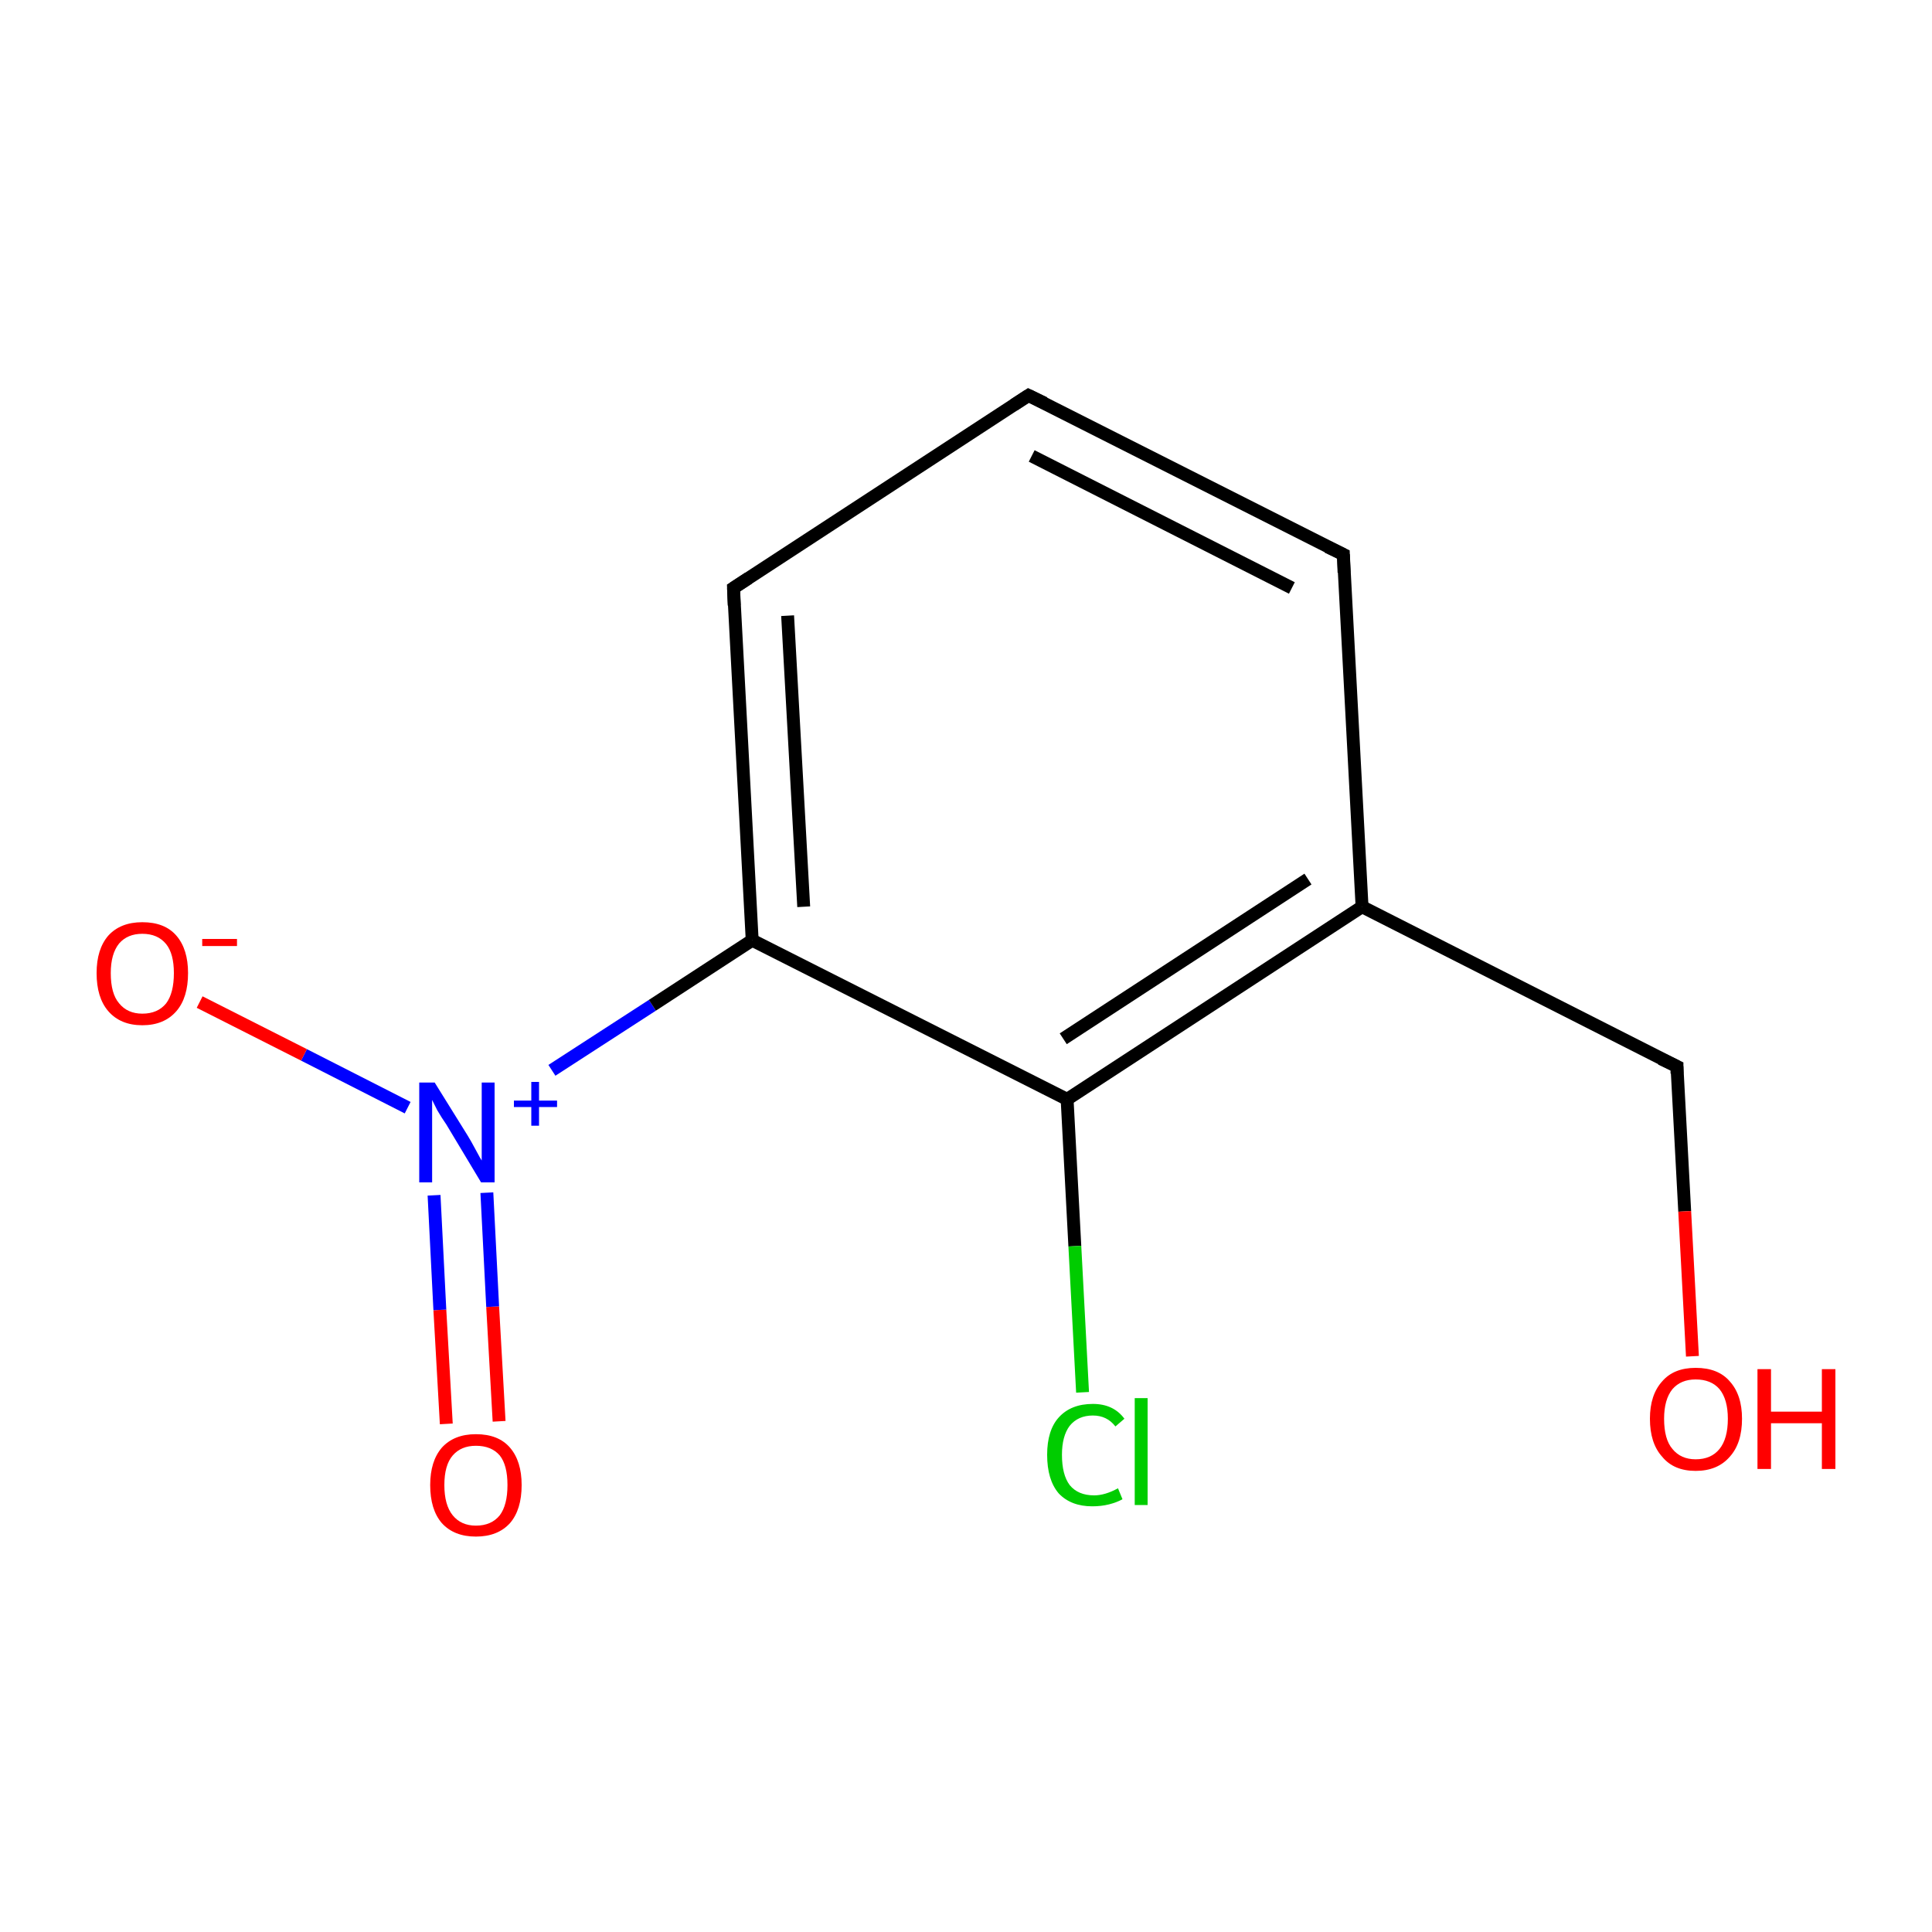 <?xml version='1.0' encoding='iso-8859-1'?>
<svg version='1.1' baseProfile='full'
              xmlns='http://www.w3.org/2000/svg'
                      xmlns:rdkit='http://www.rdkit.org/xml'
                      xmlns:xlink='http://www.w3.org/1999/xlink'
                  xml:space='preserve'
width='300px' height='300px' viewBox='0 0 300 300'>
<!-- END OF HEADER -->
<rect style='opacity:1.0;fill:#FFFFFF;stroke:none' width='300.0' height='300.0' x='0.0' y='0.0'> </rect>
<path class='bond-0 atom-0 atom-1' d='M 69.3,221.1 L 68.3,203.4' style='fill:none;fill-rule:evenodd;stroke:#FF0000;stroke-width:2.0px;stroke-linecap:butt;stroke-linejoin:miter;stroke-opacity:1' />
<path class='bond-0 atom-0 atom-1' d='M 68.3,203.4 L 67.4,185.6' style='fill:none;fill-rule:evenodd;stroke:#0000FF;stroke-width:2.0px;stroke-linecap:butt;stroke-linejoin:miter;stroke-opacity:1' />
<path class='bond-0 atom-0 atom-1' d='M 77.5,220.7 L 76.5,202.9' style='fill:none;fill-rule:evenodd;stroke:#FF0000;stroke-width:2.0px;stroke-linecap:butt;stroke-linejoin:miter;stroke-opacity:1' />
<path class='bond-0 atom-0 atom-1' d='M 76.5,202.9 L 75.6,185.2' style='fill:none;fill-rule:evenodd;stroke:#0000FF;stroke-width:2.0px;stroke-linecap:butt;stroke-linejoin:miter;stroke-opacity:1' />
<path class='bond-1 atom-1 atom-2' d='M 63.3,172.0 L 47.2,163.8' style='fill:none;fill-rule:evenodd;stroke:#0000FF;stroke-width:2.0px;stroke-linecap:butt;stroke-linejoin:miter;stroke-opacity:1' />
<path class='bond-1 atom-1 atom-2' d='M 47.2,163.8 L 31.0,155.6' style='fill:none;fill-rule:evenodd;stroke:#FF0000;stroke-width:2.0px;stroke-linecap:butt;stroke-linejoin:miter;stroke-opacity:1' />
<path class='bond-2 atom-1 atom-3' d='M 85.7,166.2 L 101.3,156.1' style='fill:none;fill-rule:evenodd;stroke:#0000FF;stroke-width:2.0px;stroke-linecap:butt;stroke-linejoin:miter;stroke-opacity:1' />
<path class='bond-2 atom-1 atom-3' d='M 101.3,156.1 L 116.8,146.0' style='fill:none;fill-rule:evenodd;stroke:#000000;stroke-width:2.0px;stroke-linecap:butt;stroke-linejoin:miter;stroke-opacity:1' />
<path class='bond-3 atom-3 atom-4' d='M 116.8,146.0 L 113.9,91.3' style='fill:none;fill-rule:evenodd;stroke:#000000;stroke-width:2.0px;stroke-linecap:butt;stroke-linejoin:miter;stroke-opacity:1' />
<path class='bond-3 atom-3 atom-4' d='M 124.8,140.8 L 122.3,95.6' style='fill:none;fill-rule:evenodd;stroke:#000000;stroke-width:2.0px;stroke-linecap:butt;stroke-linejoin:miter;stroke-opacity:1' />
<path class='bond-4 atom-4 atom-5' d='M 113.9,91.3 L 159.7,61.4' style='fill:none;fill-rule:evenodd;stroke:#000000;stroke-width:2.0px;stroke-linecap:butt;stroke-linejoin:miter;stroke-opacity:1' />
<path class='bond-5 atom-5 atom-6' d='M 159.7,61.4 L 208.6,86.1' style='fill:none;fill-rule:evenodd;stroke:#000000;stroke-width:2.0px;stroke-linecap:butt;stroke-linejoin:miter;stroke-opacity:1' />
<path class='bond-5 atom-5 atom-6' d='M 160.2,70.8 L 200.6,91.3' style='fill:none;fill-rule:evenodd;stroke:#000000;stroke-width:2.0px;stroke-linecap:butt;stroke-linejoin:miter;stroke-opacity:1' />
<path class='bond-6 atom-6 atom-7' d='M 208.6,86.1 L 211.5,140.8' style='fill:none;fill-rule:evenodd;stroke:#000000;stroke-width:2.0px;stroke-linecap:butt;stroke-linejoin:miter;stroke-opacity:1' />
<path class='bond-7 atom-7 atom-8' d='M 211.5,140.8 L 260.4,165.6' style='fill:none;fill-rule:evenodd;stroke:#000000;stroke-width:2.0px;stroke-linecap:butt;stroke-linejoin:miter;stroke-opacity:1' />
<path class='bond-8 atom-8 atom-9' d='M 260.4,165.6 L 261.6,188.1' style='fill:none;fill-rule:evenodd;stroke:#000000;stroke-width:2.0px;stroke-linecap:butt;stroke-linejoin:miter;stroke-opacity:1' />
<path class='bond-8 atom-8 atom-9' d='M 261.6,188.1 L 262.8,210.6' style='fill:none;fill-rule:evenodd;stroke:#FF0000;stroke-width:2.0px;stroke-linecap:butt;stroke-linejoin:miter;stroke-opacity:1' />
<path class='bond-9 atom-7 atom-10' d='M 211.5,140.8 L 165.7,170.7' style='fill:none;fill-rule:evenodd;stroke:#000000;stroke-width:2.0px;stroke-linecap:butt;stroke-linejoin:miter;stroke-opacity:1' />
<path class='bond-9 atom-7 atom-10' d='M 203.1,136.5 L 165.1,161.3' style='fill:none;fill-rule:evenodd;stroke:#000000;stroke-width:2.0px;stroke-linecap:butt;stroke-linejoin:miter;stroke-opacity:1' />
<path class='bond-10 atom-10 atom-11' d='M 165.7,170.7 L 166.9,193.5' style='fill:none;fill-rule:evenodd;stroke:#000000;stroke-width:2.0px;stroke-linecap:butt;stroke-linejoin:miter;stroke-opacity:1' />
<path class='bond-10 atom-10 atom-11' d='M 166.9,193.5 L 168.1,216.2' style='fill:none;fill-rule:evenodd;stroke:#00CC00;stroke-width:2.0px;stroke-linecap:butt;stroke-linejoin:miter;stroke-opacity:1' />
<path class='bond-11 atom-10 atom-3' d='M 165.7,170.7 L 116.8,146.0' style='fill:none;fill-rule:evenodd;stroke:#000000;stroke-width:2.0px;stroke-linecap:butt;stroke-linejoin:miter;stroke-opacity:1' />
<path d='M 114.0,94.0 L 113.9,91.3 L 116.2,89.8' style='fill:none;stroke:#000000;stroke-width:2.0px;stroke-linecap:butt;stroke-linejoin:miter;stroke-miterlimit:10;stroke-opacity:1;' />
<path d='M 157.4,62.9 L 159.7,61.4 L 162.2,62.6' style='fill:none;stroke:#000000;stroke-width:2.0px;stroke-linecap:butt;stroke-linejoin:miter;stroke-miterlimit:10;stroke-opacity:1;' />
<path d='M 206.1,84.9 L 208.6,86.1 L 208.7,88.9' style='fill:none;stroke:#000000;stroke-width:2.0px;stroke-linecap:butt;stroke-linejoin:miter;stroke-miterlimit:10;stroke-opacity:1;' />
<path d='M 257.9,164.4 L 260.4,165.6 L 260.4,166.7' style='fill:none;stroke:#000000;stroke-width:2.0px;stroke-linecap:butt;stroke-linejoin:miter;stroke-miterlimit:10;stroke-opacity:1;' />
<path class='atom-0' d='M 66.8 230.6
Q 66.8 226.9, 68.6 224.8
Q 70.5 222.7, 73.9 222.7
Q 77.4 222.7, 79.2 224.8
Q 81.0 226.9, 81.0 230.6
Q 81.0 234.4, 79.2 236.5
Q 77.3 238.6, 73.9 238.6
Q 70.5 238.6, 68.6 236.5
Q 66.8 234.4, 66.8 230.6
M 73.9 236.9
Q 76.3 236.9, 77.6 235.3
Q 78.8 233.7, 78.8 230.6
Q 78.8 227.5, 77.6 226.0
Q 76.3 224.5, 73.9 224.5
Q 71.6 224.5, 70.3 226.0
Q 69.0 227.5, 69.0 230.6
Q 69.0 233.7, 70.3 235.3
Q 71.6 236.9, 73.9 236.9
' fill='#FF0000'/>
<path class='atom-1' d='M 67.5 168.1
L 72.6 176.3
Q 73.1 177.1, 73.9 178.6
Q 74.7 180.1, 74.8 180.2
L 74.8 168.1
L 76.8 168.1
L 76.8 183.6
L 74.7 183.6
L 69.3 174.6
Q 68.6 173.6, 67.9 172.4
Q 67.3 171.2, 67.1 170.8
L 67.1 183.6
L 65.1 183.6
L 65.1 168.1
L 67.5 168.1
' fill='#0000FF'/>
<path class='atom-1' d='M 79.8 170.9
L 82.5 170.9
L 82.5 168.0
L 83.7 168.0
L 83.7 170.9
L 86.5 170.9
L 86.5 171.9
L 83.7 171.9
L 83.7 174.8
L 82.5 174.8
L 82.5 171.9
L 79.8 171.9
L 79.8 170.9
' fill='#0000FF'/>
<path class='atom-2' d='M 15.0 151.1
Q 15.0 147.4, 16.8 145.3
Q 18.7 143.2, 22.1 143.2
Q 25.6 143.2, 27.4 145.3
Q 29.2 147.4, 29.2 151.1
Q 29.2 154.9, 27.4 157.0
Q 25.5 159.2, 22.1 159.2
Q 18.7 159.2, 16.8 157.0
Q 15.0 154.9, 15.0 151.1
M 22.1 157.4
Q 24.5 157.4, 25.8 155.8
Q 27.0 154.2, 27.0 151.1
Q 27.0 148.1, 25.8 146.6
Q 24.5 145.0, 22.1 145.0
Q 19.8 145.0, 18.5 146.5
Q 17.2 148.1, 17.2 151.1
Q 17.2 154.3, 18.5 155.8
Q 19.8 157.4, 22.1 157.4
' fill='#FF0000'/>
<path class='atom-2' d='M 31.4 145.8
L 36.8 145.8
L 36.8 146.9
L 31.4 146.9
L 31.4 145.8
' fill='#FF0000'/>
<path class='atom-9' d='M 256.2 220.3
Q 256.2 216.6, 258.1 214.5
Q 259.9 212.4, 263.3 212.4
Q 266.8 212.4, 268.6 214.5
Q 270.5 216.6, 270.5 220.3
Q 270.5 224.1, 268.6 226.2
Q 266.7 228.4, 263.3 228.4
Q 259.9 228.4, 258.1 226.2
Q 256.2 224.1, 256.2 220.3
M 263.3 226.6
Q 265.7 226.6, 267.0 225.0
Q 268.3 223.4, 268.3 220.3
Q 268.3 217.3, 267.0 215.7
Q 265.7 214.2, 263.3 214.2
Q 261.0 214.2, 259.7 215.7
Q 258.4 217.3, 258.4 220.3
Q 258.4 223.5, 259.7 225.0
Q 261.0 226.6, 263.3 226.6
' fill='#FF0000'/>
<path class='atom-9' d='M 272.9 212.6
L 275.0 212.6
L 275.0 219.2
L 282.9 219.2
L 282.9 212.6
L 285.0 212.6
L 285.0 228.1
L 282.9 228.1
L 282.9 221.0
L 275.0 221.0
L 275.0 228.1
L 272.9 228.1
L 272.9 212.6
' fill='#FF0000'/>
<path class='atom-11' d='M 162.6 225.9
Q 162.6 222.1, 164.4 220.1
Q 166.3 218.0, 169.7 218.0
Q 172.9 218.0, 174.6 220.3
L 173.2 221.5
Q 171.9 219.8, 169.7 219.8
Q 167.4 219.8, 166.1 221.4
Q 164.9 223.0, 164.9 225.9
Q 164.9 229.0, 166.1 230.6
Q 167.4 232.2, 169.9 232.2
Q 171.6 232.2, 173.6 231.1
L 174.3 232.8
Q 173.4 233.3, 172.2 233.6
Q 171.0 233.9, 169.6 233.9
Q 166.3 233.9, 164.4 231.9
Q 162.6 229.8, 162.6 225.9
' fill='#00CC00'/>
<path class='atom-11' d='M 176.2 217.1
L 178.2 217.1
L 178.2 233.7
L 176.2 233.7
L 176.2 217.1
' fill='#00CC00'/>
</svg>
